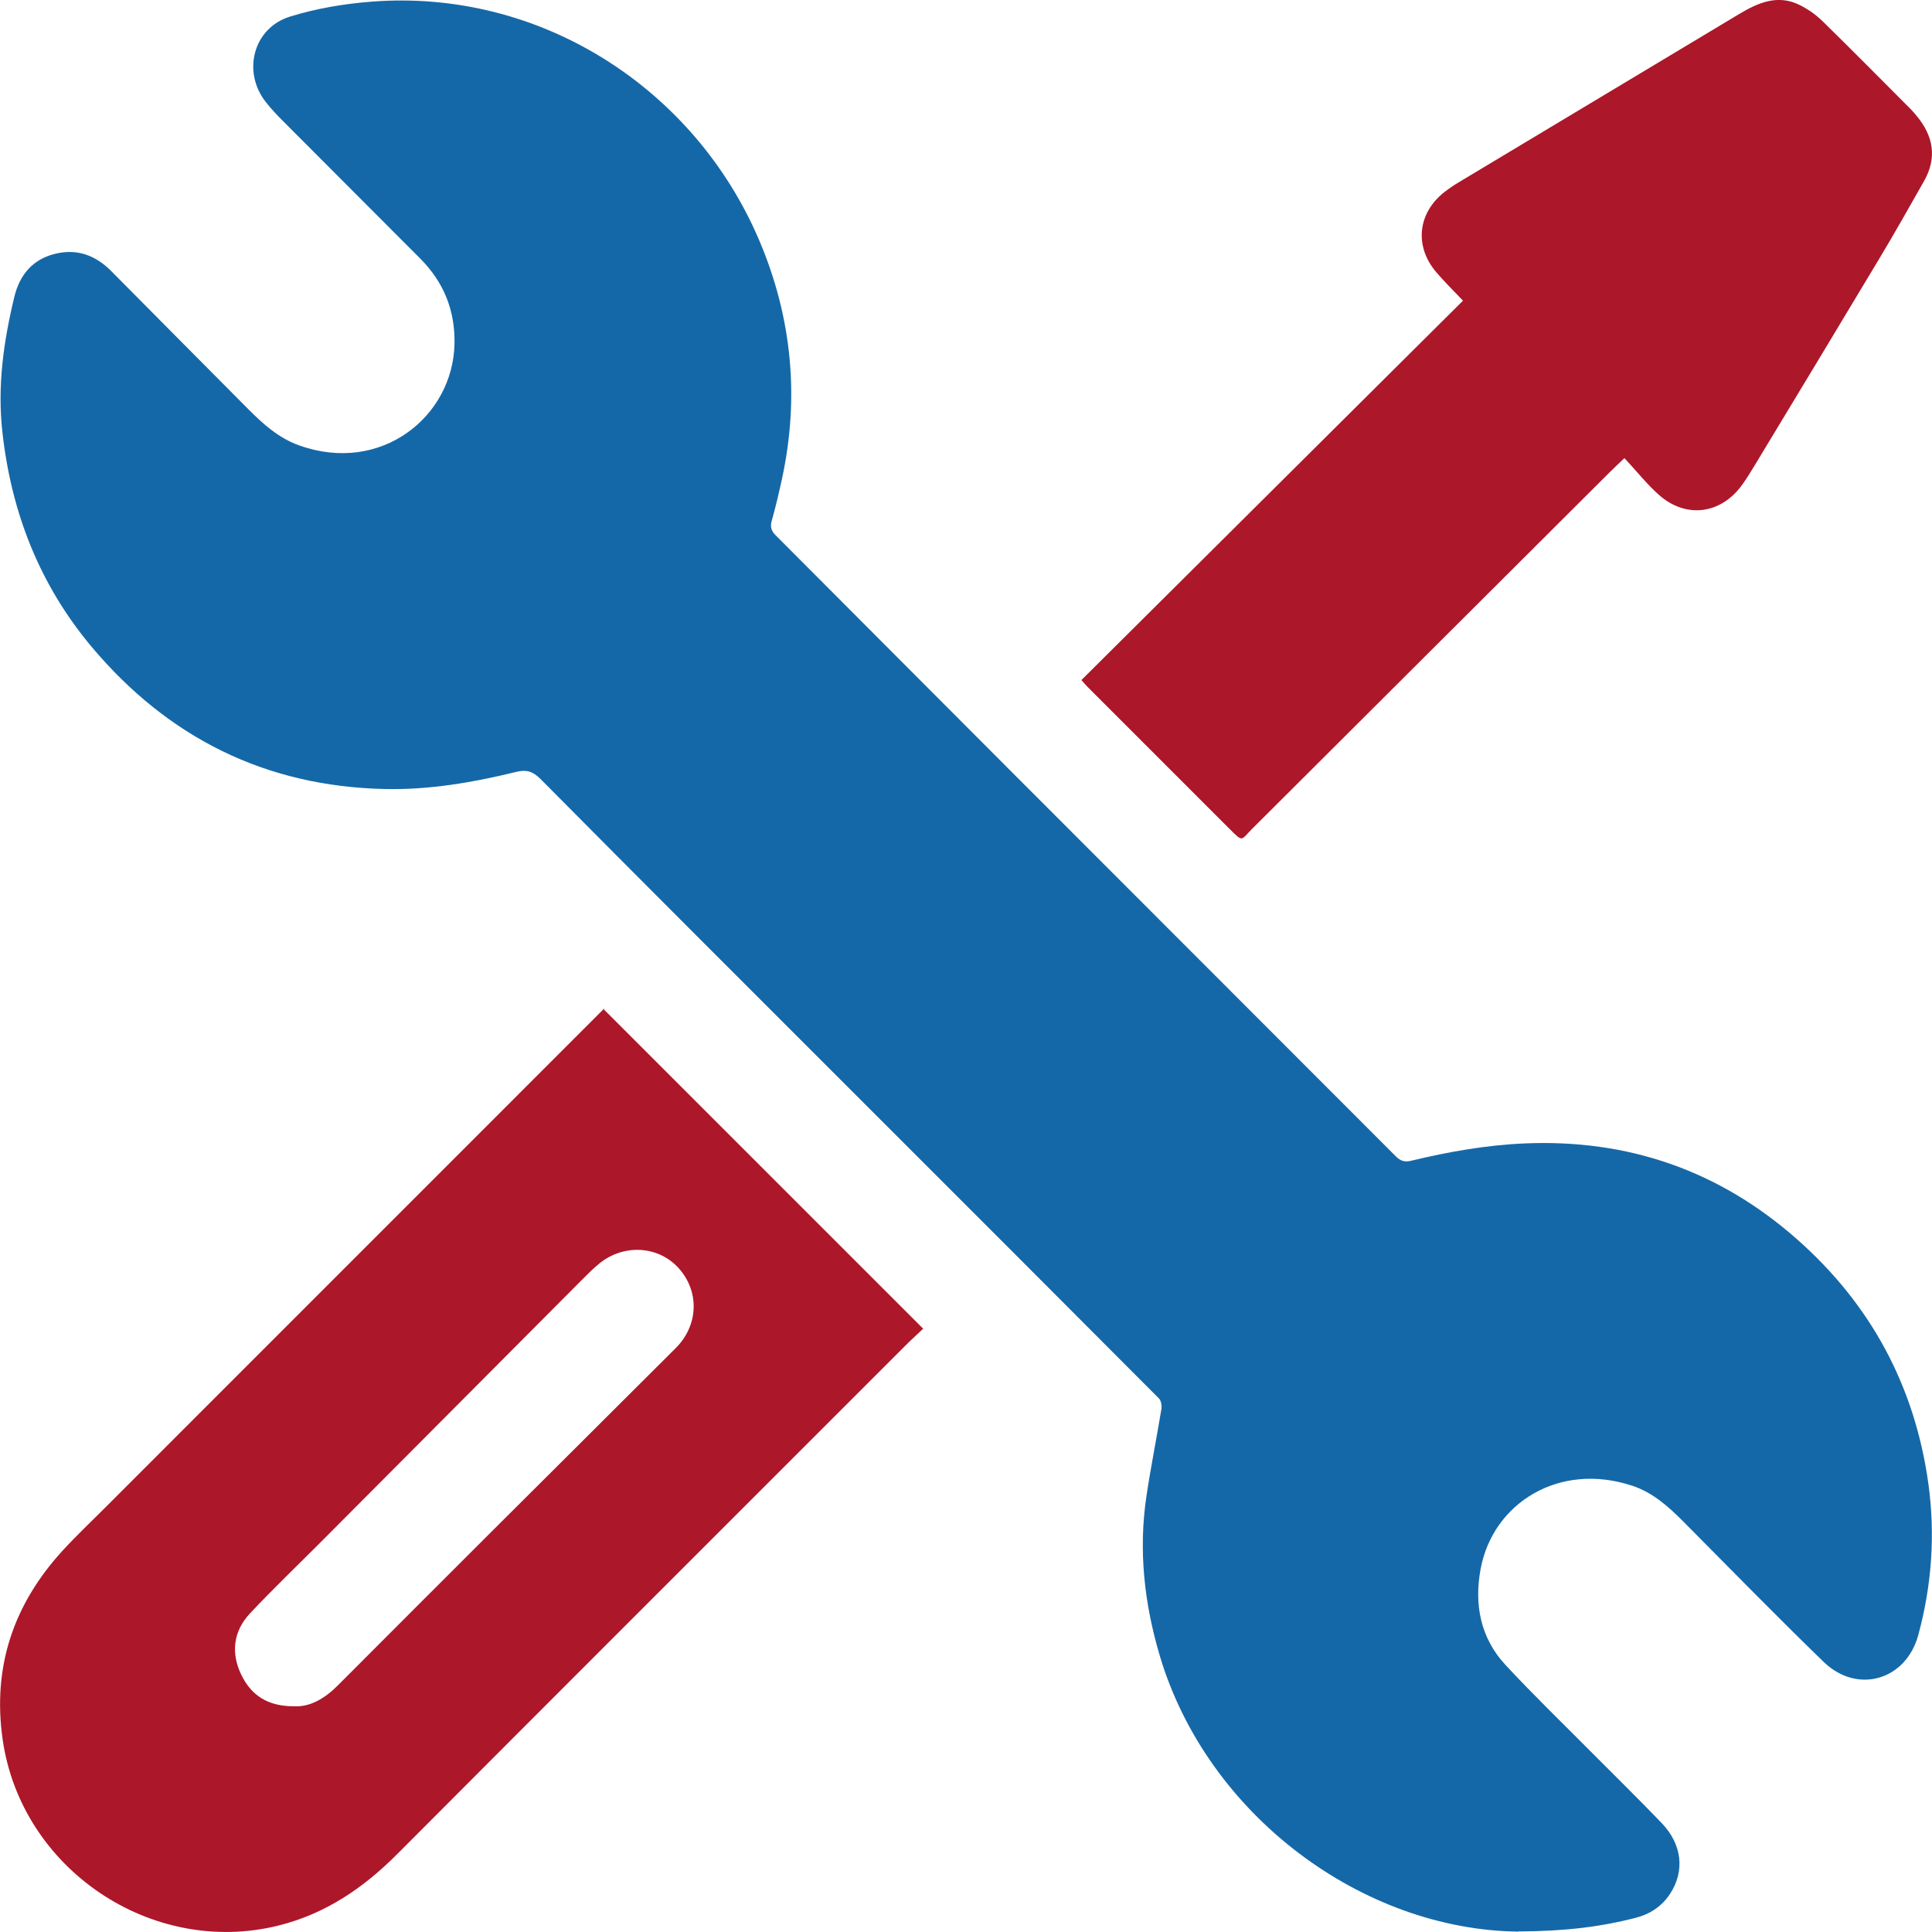 <svg width="50" height="50" viewBox="0 0 50 50" fill="none" xmlns="http://www.w3.org/2000/svg">
<path d="M39.301 49.99C35.26 49.947 31.24 46.978 30.013 42.844C29.613 41.495 29.46 40.118 29.67 38.718C29.783 37.963 29.934 37.214 30.058 36.461C30.072 36.375 30.048 36.245 29.991 36.189C27.354 33.541 24.709 30.898 22.066 28.256C19.372 25.562 16.673 22.869 13.991 20.163C13.789 19.959 13.622 19.912 13.358 19.977C12.242 20.251 11.109 20.445 9.956 20.42C6.867 20.351 4.346 19.09 2.367 16.735C1.022 15.127 0.293 13.264 0.062 11.185C-0.072 9.989 0.093 8.834 0.371 7.683C0.507 7.12 0.838 6.716 1.416 6.571C1.989 6.426 2.471 6.604 2.881 7.018C4.062 8.211 5.244 9.399 6.426 10.589C6.813 10.978 7.218 11.342 7.748 11.529C9.867 12.282 11.715 10.781 11.762 8.913C11.783 8.04 11.487 7.305 10.875 6.691C9.703 5.514 8.526 4.341 7.354 3.163C7.187 2.996 7.022 2.826 6.877 2.639C6.262 1.855 6.554 0.723 7.507 0.429C8.183 0.219 8.903 0.098 9.611 0.043C13.971 -0.298 17.975 2.276 19.652 6.228C20.499 8.224 20.697 10.295 20.232 12.419C20.154 12.776 20.07 13.133 19.971 13.484C19.928 13.639 19.964 13.745 20.073 13.852C22.075 15.857 24.073 17.867 26.076 19.871C29.424 23.224 32.778 26.574 36.125 29.927C36.242 30.045 36.352 30.08 36.515 30.041C37.481 29.809 38.458 29.635 39.452 29.592C42.129 29.476 44.485 30.29 46.497 32.063C48.411 33.749 49.552 35.863 49.905 38.389C50.089 39.709 49.995 41.023 49.646 42.311C49.329 43.484 48.07 43.854 47.197 43.011C45.976 41.827 44.787 40.609 43.587 39.401C43.195 39.005 42.787 38.632 42.246 38.452C40.35 37.822 38.636 38.901 38.319 40.601C38.148 41.517 38.311 42.386 38.96 43.086C39.668 43.85 40.419 44.574 41.152 45.313C41.772 45.937 42.401 46.551 43.009 47.186C43.538 47.739 43.605 48.429 43.219 49.016C43.003 49.343 42.693 49.543 42.317 49.637C41.446 49.859 40.56 49.979 39.297 49.986L39.301 49.99Z" fill="#1568A8"/>
<path d="M23.891 34.388C23.76 34.514 23.589 34.665 23.43 34.826C19.048 39.209 14.662 43.588 10.287 47.976C9.407 48.861 8.422 49.533 7.195 49.836C3.918 50.643 0.55 48.369 0.069 45.021C-0.201 43.137 0.35 41.519 1.62 40.13C1.967 39.752 2.34 39.399 2.703 39.036C7.014 34.722 11.328 30.41 15.642 26.095C15.648 26.089 15.656 26.089 15.611 26.107C18.375 28.872 21.122 31.619 23.893 34.388H23.891ZM7.616 44.158C8.028 44.18 8.409 43.954 8.744 43.617C10.091 42.268 11.436 40.921 12.785 39.575C14.354 38.01 15.924 36.451 17.491 34.885C18.083 34.292 18.105 33.414 17.558 32.814C17.032 32.237 16.138 32.186 15.505 32.704C15.342 32.837 15.193 32.99 15.044 33.139C12.82 35.371 10.597 37.605 8.373 39.838C7.736 40.479 7.081 41.103 6.463 41.762C6.042 42.215 5.973 42.77 6.238 43.329C6.491 43.864 6.92 44.164 7.616 44.158Z" fill="#AD172A"/>
<path d="M37.86 7.779C37.611 7.516 37.377 7.289 37.168 7.042C36.595 6.367 36.691 5.506 37.389 4.965C37.505 4.875 37.627 4.792 37.752 4.718C40.172 3.265 42.591 1.814 45.011 0.362C45.499 0.07 46.007 -0.153 46.574 0.129C46.789 0.235 46.995 0.38 47.168 0.549C47.936 1.3 48.691 2.065 49.45 2.826C49.501 2.877 49.548 2.933 49.595 2.99C50.031 3.51 50.14 4.071 49.797 4.681C49.417 5.353 49.036 6.026 48.64 6.687C47.57 8.473 46.493 10.254 45.417 12.034C45.311 12.209 45.205 12.382 45.087 12.546C44.544 13.303 43.644 13.429 42.944 12.817C42.623 12.535 42.354 12.191 42.04 11.856C41.885 12.005 41.779 12.101 41.678 12.203C38.587 15.284 35.497 18.365 32.407 21.448C32.105 21.75 32.178 21.808 31.817 21.448C30.591 20.222 29.364 18.996 28.138 17.769C28.087 17.718 28.042 17.661 27.987 17.6C31.279 14.325 34.564 11.06 37.862 7.781L37.86 7.779Z" fill="#AD172A"/>
</svg>
